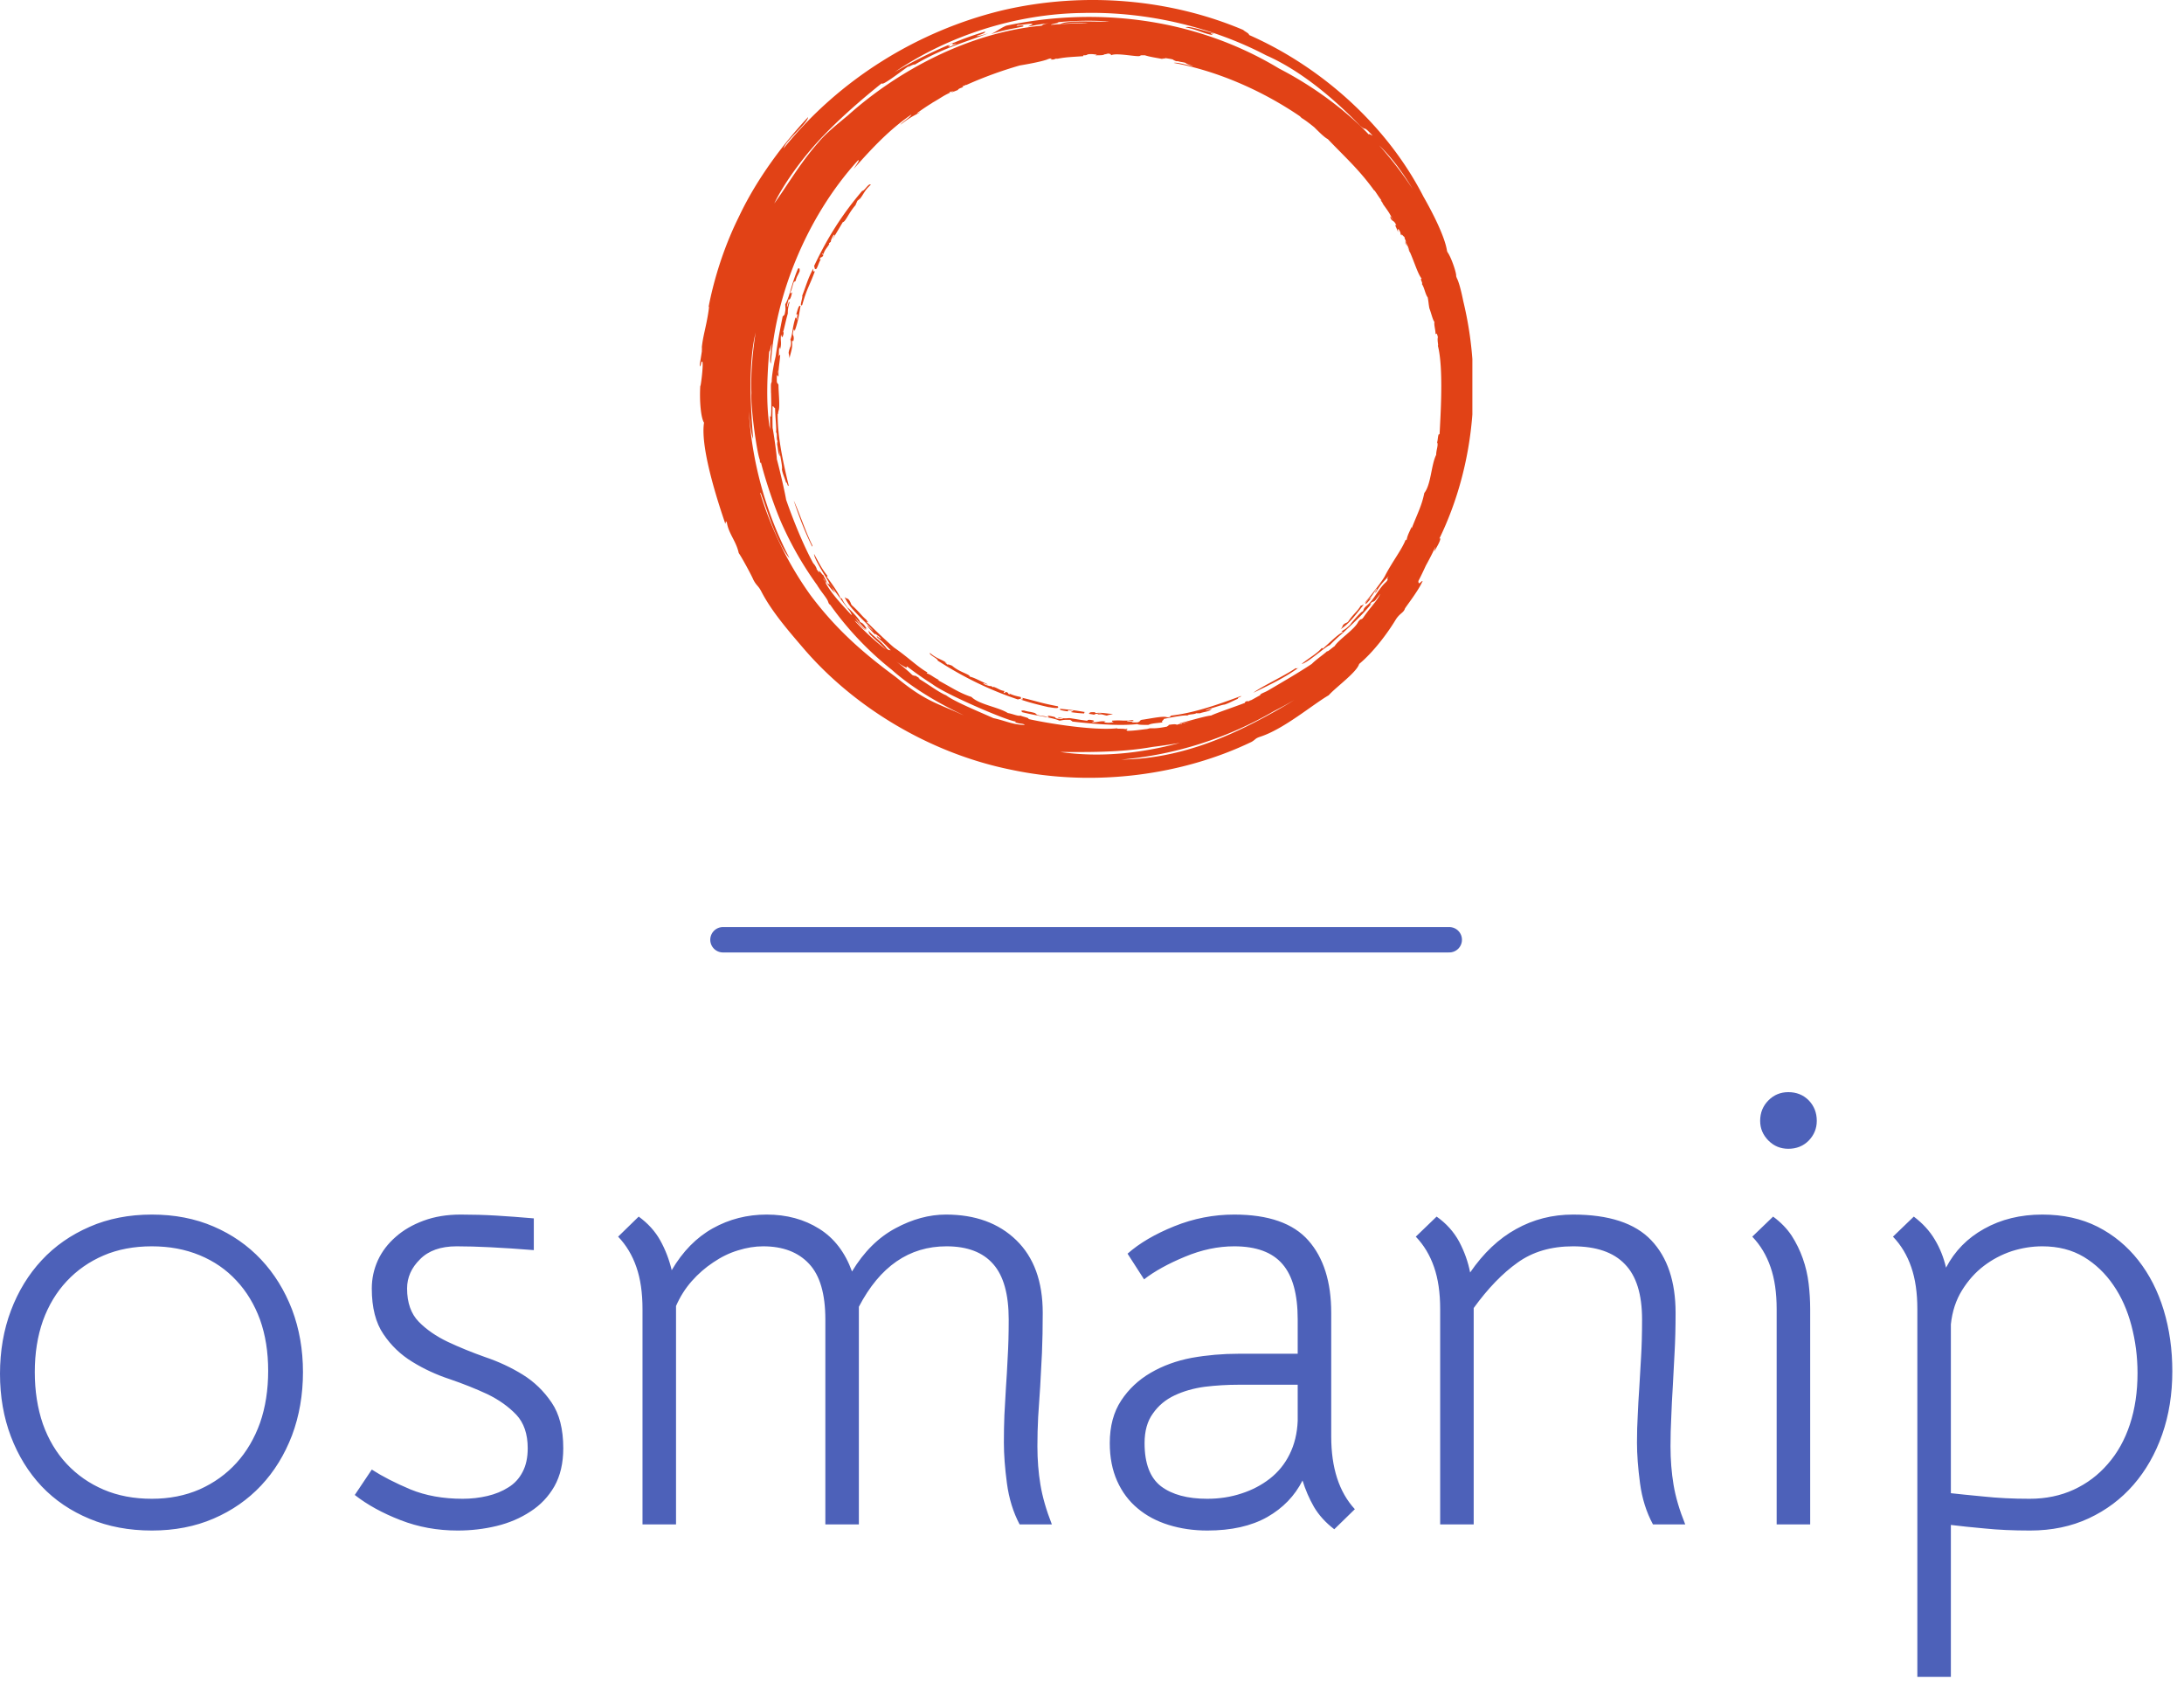 <?xml version="1.0" standalone="no"?>
<svg xmlns="http://www.w3.org/2000/svg" viewBox="0 0 86 67" width="86" height="67"><g fill="#e14216" color="#e14216" transform="translate(27.556 0) scale(0.574) "><svg width="53.0" height="54.0" x="0.0" y="0.0" viewBox="0 0 53 54"><path fill="currentColor" fill-rule="evenodd" d="M20.729.716c5.69-1.335 11.613-.755 16.548 1.336.117.116.407.232.407.348 4.993 2.207 9.464 6.213 11.961 11.09.686 1.2 1.48 2.789 1.616 3.725.011.025.02.052.03.078.26.346.636 1.476.594 1.64l.043.132c.149.277.311.91.45 1.602 1.266 5.244.847 11.134-1.642 16.28.027-.02.051-.027.07.002-.057.29-.232.522-.406.87 0-.055.032-.185.076-.326-.209.444-.434.88-.67 1.308-.164.358-.332.711-.509 1.05 0 .35.174 0 .29 0-.29.698-1.277 1.917-1.22 1.917-.115.29-.348.29-.638.755-.523.87-1.51 2.206-2.496 3.02-.175.58-1.568 1.567-2.091 2.148-1.103.638-3.077 2.322-4.703 2.845-.349.116-.29.174-.58.348-4.704 2.265-10.743 3.136-16.491 1.916-5.749-1.161-10.916-4.412-14.284-8.361-1.045-1.22-2.149-2.497-2.845-3.832-.233-.465-.349-.407-.58-.871-.117-.29-.814-1.568-.988-1.8-.174-.813-.697-1.336-.813-2.09-.116-.232-.058.115-.116.058-.29-.871-1.742-5.052-1.452-6.91-.212-.319-.325-1.465-.254-2.592l-.001.022v.029c.003.267.217-1.335.15-1.61l-.01-.03c-.117-.116-.117.639-.175.174.058-.348.29-1.8.116-.87l.001-.008.016-.227c.078-.837.303-1.448.464-2.534l.042-.31c-.02-.02-.04.047-.06.148l.001-.01.07-.362c.335-1.642.926-3.62 1.858-5.591l.221-.455c1.22-2.555 3.02-4.936 4.703-6.736-.058.465-1.51 1.568-1.684 2.149C9.581 5.42 14.981 2.11 20.73.716zM40.787 48.01c-.459.272-.926.526-1.4.767a25.207 25.207 0 0 1-10.47 3.326c3.948-.058 7.316-1.51 10.335-3.193a29.018 29.018 0 0 0 1.535-.9zm-7.841 2.944c-.536.094-1.202.195-1.896.28-2.26.404-4.634.347-6.315.347 2.687.389 5.48.108 8.21-.627zM27.987 3.678c-.174.058-.29.058-.464.058h.232c-.058.058-.349.058-.639.058.058 0 .117-.058.117-.058h-.117s-.29-.058-.522 0c-.059.058-.175.058-.29.058v.058c-.756.058-1.162.058-1.743.174h-.116c-.058 0-.116.058-.232.058h-.174c.232-.116 0-.058-.116-.058a.276.276 0 0 0-.074.015l-.078.025.043-.011a.955.955 0 0 1 .08-.02l.087-.009c-.407.174-1.336.348-2.033.465-1.219.348-2.496.812-3.658 1.335h-.058c-.058.058-.174.058-.232.116.058 0 .116 0 0 .058-.174.058-.29.116-.29.174-.155.052-.353.146-.477.166l.186-.108c-.058 0-.116.059-.174.059 0-.007.007-.017.017-.029-.058.03-.116.067-.175.097a.519.519 0 0 1 .1-.01c-.522.232-.697.406-1.335.754l.083-.047.033-.01c-.233.139-.502.315-.809.529l-.236.167c-.117.116.406-.174.116 0-.523.29-.58.29-1.278.813.116-.174.697-.523.755-.697-1.451.987-2.613 2.207-3.948 3.716.058-.116.464-.638.29-.58-3.6 3.948-5.69 9.406-5.98 13.935-.117-.116 0-.813.057-1.335-.058.116-.116.522-.174.522-.116 1.394-.232 3.31 0 4.994 0 .116.058.232.058.406v-1.033c.003.03.012.104.058.104.044-.48.022-1.124.009-1.637-.003-.015-.005-.033-.009-.047.003-.014.004-.028.006-.043a14.41 14.41 0 0 1-.006-.363c0-.29.058-.232.058-.348 0-.581.349-2.149.233-1.51 0 .035-.004.068-.005.103l-.001-.002.039-.281a46.52 46.52 0 0 1 .41-2.384l.08-.397c.057.058.057-.117.115-.058.117-.523.059-.407.059-.755.29-.465.406-1.336.87-2.439.117-.058.117 0 .117.174-.175.407-.175.29-.29.697-.059 0-.117.058-.117.058-.116.348-.116.465-.232.697 0 .174.058 0 .116 0-.058.348-.174.58-.232.464-.058.233-.116.407-.116.523.058.058.116-.465.174-.29-.116.406-.116.522-.116.754-.116.407-.174.697-.29 1.162-.059.174 0 0 0 .232-.117.406-.117.174-.175.058-.058.465.058.523-.058.987-.058 0 0-.116-.058-.116-.058.29 0 .406-.058.639.058-.116.058-.116.116-.116-.058.754-.116.754-.116 1.51v-.002l-.002-.023c-.01-.05-.044-.108-.054-.028l-.003.051-.015-.04c-.005-.073.045-.2.066-.299l.008-.066c0-.349-.058.58-.116.232v.407c0 .29.116.174.116.348 0 .464.116 1.51 0 1.742-.058.29 0 .174-.058.232 0 1.452.29 2.961.755 4.878-.058.174-.116-.29-.174-.175-.117-.406-.233-.58-.29-.929.057-.116-.117-.929-.175-1.277 0 0 0 .174.058.406-.174-.232-.116-.464-.232-.929.058.233 0-.058.058-.116-.116-.174 0-.522-.116-.639.058-.116-.058-1.103-.058-1.625-.047 0-.097-.146-.176-.14-.008.5-.008 1 .005 1.492.062.266.287 1.845.287 2.132.116.406.522 2.09.639 2.787.464 1.336 1.16 3.078 1.858 4.354.116.117.174.233.232.349v.058c.058.059.116.174.174.232 0-.116-.058-.173.058-.058.116.116.174.232.232.232.058.175.233.407.233.524.174.173.116 0 .29.231.174.232.116.232.29.465-.232-.174-.464-.523-.813-.987 0 .058.058.116.117.174.058.117.058.117.058.174.406.697.929 1.277 1.742 2.148.083.042-.071-.184-.08-.229a40.61 40.61 0 0 1-.791-1.048c-.175-.232-.64-.871-.64-.871 0-.116-1.044-1.626-1.044-2.032.348.638.58 1.104.929 1.51l-.058.057c.348.465.87 1.22.929 1.452.174.174-.058-.116.116.058.116.232.116.232.406.64-.116-.175.871.812.813.928.116.116.116 0 .349.29.047.088.114.156.173.232-.23-.173-.115.001 0 .117l-.003-.004-.162-.154a9.386 9.386 0 0 1-.509-.554l-.172-.204c.171.261.27.44.73.858-.174-.058-.58-.581-.754-.639a17.732 17.732 0 0 0 2.148 1.974c-.348-.348-.755-.697-1.103-1.045-.086-.128-.077-.194-.113-.266.373.435.896.733 1.274 1.253.237.19.169.037.29.128-.316-.294-.46-.518-.928-.882-.175-.29.174.115.232.057-.083-.123-.226-.193-.405-.345.164.277-.466-.41-.524-.526-.058-.116.232.233.406.349-.697-.813-1.568-1.452-1.974-2.323.116.116.174.058.29.175.175.231.116.29.233.406.464.406.638.696.987.987 0 .058.058.058.116.174-.29-.116-.058 0 .116.175.406.406 1.452 1.393 1.684 1.567.929.639 1.626 1.336 2.264 1.684l-.058.058c.349.116.465.29.871.465h-.116c.987.522 1.452.87 2.323 1.161.522.522 1.858.696 2.496 1.103.349.059.697.232.871.174.059.058.697.175.523.232 1.277.29 4.471.814 6.097.639 0 .058.349 0 .58.058.14-.046.201-.053.043.064.069.013.074.053.074.053.406 0 .813-.059 1.277-.117.117 0 .232-.058.29-.058h.233c.29 0 .638-.058.929-.116.058-.058.116-.058.116-.116.323-.054.492-.055.561-.01.086-.022.26-.098.31-.048.058-.058.116-.058.174-.058.174-.058.348-.116.58-.175-.29.059-.754.233-.87.175.29-.058 1.858-.523 2.149-.523.347-.174 1.567-.58 2.322-.87 0-.059.058-.116.174-.116h.116c.058-.06.058-.06.116-.06.232-.115.406-.23.639-.347 0-.117.29-.174.58-.349.988-.58 2.09-1.22 2.962-1.8.29-.29.639-.522.987-.813l.058-.058h.058c.174-.116.29-.232.464-.348.29-.465 1.395-1.16 1.626-1.684.232-.29.174-.058.35-.29.52-.753.925-1.101 1.158-1.622-.115.154-.23.307-.347.46-.116.116-.174.058-.29.174-.129.13-.036.1.045.028-.523.673-1.297 1.396-2.077 2.12-.232.175-.812.756-.812.756-.175 0-1.51 1.22-1.917 1.277.58-.464 1.046-.697 1.393-1.103l.058.058c.466-.406 1.104-1.045 1.337-1.103.115-.174-.175.058 0-.116.173-.116.231-.116.58-.465-.175.174.696-.87.813-.87.116-.117 0-.117.232-.35.58-.463.813-1.16 1.393-1.683.233-.29-.058-.058.175-.407-.349.407-.523.523-.87 1.104-.234.174.115-.175.057-.233-.175.175-.233.407-.523.697 0 .04.125-.052.193-.133-.13.173-.356.447-.425.482-.116 0 .174-.29.29-.465a9.335 9.335 0 0 0-.387.454 2.58 2.58 0 0 1 .097-.164c.348-.406 1.22-1.51 1.335-1.8.523-.987 1.162-1.8 1.394-2.438l.058.058c.058-.349.174-.523.348-.93v.117c.407-1.045.697-1.568.871-2.439.465-.58.465-1.916.813-2.613 0-.348.174-.697.058-.87.058 0 .058-.698.175-.523.057-1.22.29-4.53-.117-6.097.058 0-.058-.349 0-.58-.058-.291-.116-.291-.173-.175.057-.174-.117-.697-.059-.87-.116-.117-.232-.64-.348-.93-.058-.29-.058-.464-.117-.755-.174-.232-.232-.697-.406-.929.116 0-.174-.406 0-.348-.268-.313-.502-1.138-.833-1.872l.001.004.02.068a4.596 4.596 0 0 1-.144-.315l-.032-.08a3.946 3.946 0 0 0-.173-.302c.073.037.105.13.173.302l.08.16.073.158c-.052-.197-.12-.376-.326-.736.232.29-.116-.29 0-.232-.174-.117-.232-.29-.232-.117-.117-.174 0-.116-.175-.406-.115-.116-.058.058-.058.174-.116-.348-.29-.58-.116-.464-.174-.407-.29-.233-.406-.523 0-.174 0-.116.174.174-.232-.522-.349-.638-.755-1.219.29.29-.29-.348 0-.116-.174-.174-.58-.871-.523-.697-1.044-1.452-1.974-2.264-3.193-3.542-.232-.116-.58-.464-.93-.813-.29-.232-.58-.464-.87-.638l-.116-.117c-2.73-1.858-5.806-3.135-8.652-3.658.174-.058.814.116 1.336.233-.117-.058-.522-.175-.522-.233-.175-.058-.35-.058-.524-.116h-.116c-.174-.058-.231-.116-.231-.116-.175-.058-.35-.058-.581-.116 0 0 .057.058.174.058-.058 0-.64-.058-.117.058-.58-.116-1.045-.174-1.393-.29h-.232c-.116 0-.058.058-.233.058-.406 0-1.567-.232-1.858-.058 0-.058-.058-.116-.232-.116zm9.116 44.07c.175 0-.29.117-.174.174-.406.175-.58.29-.929.407-.174 0-.929.29-1.277.349 0 .058.174 0 .406-.058-.232.232-.522.173-.929.348.232-.116-.058 0-.116-.058-.174.116-.523.058-.639.174-.116-.058-1.103.116-1.626.233.059.057-.232.174-.058.232-.406.058-.754.058-.987.174-.348 0-.696 0-.755-.059-.929.117-2.496.059-4.47-.173 0-.058-.117-.058-.117-.117-.522 0-.406 0-.754.059-.523-.233-1.394-.29-2.555-.581-.116-.116-.058-.116.116-.116.406.116.348.057.755.174.058.058.116.058.116.116.406.116.522.058.755.174.174-.058 0-.058 0-.116.348.058.638.116.522.174a2 2 0 0 0 .523.059c.058-.059-.465-.059-.29-.117.406.117.522.058.754.058.407.059.697.116 1.162.175.174 0-.058-.059.232-.059.464.059.232.117.116.175.465 0 .523-.116.987-.058 0 0-.116 0-.116.058.348.058.406 0 .639 0-.116-.058-.116-.058-.116-.116.754-.059.754.058 1.51-.059l-.034.004-.016.005c-.04.014-.07.04-.003.047l.052.003c-.058.058-.29 0-.406 0-.349.058.58.058.232.116h.406c.233-.058.117-.116.29-.175.465-.057 1.51-.29 1.743-.174.29 0 .174-.058.29-.116 1.452-.174 2.903-.638 4.761-1.335zm-23.632-2.38c.464.348.87.697 1.103.929.116.059.174.059.232.059.175.115.407.231.175.173.522.29 1.451.988 1.916 1.162.522.407 2.206 1.103 3.251 1.568.813.173 1.336.464 2.149.464-.116-.116-.349-.058-.639-.174-.058 0 .058-.058 0-.058-.755-.117-4.877-1.917-5.69-2.555a22.78 22.78 0 0 1-1.742-1.22c-.058 0-.058.059 0 .116a5.3 5.3 0 0 1-.755-.464zm13.471 3.484c.465 0 0 0 .232.058.407-.058.813.058 1.162.058-.117.058-.29.058-.407.116-.348-.058-.232-.116-.639-.058 0-.058.117-.058.29-.058-.115-.058-.522 0-.522.058a3.473 3.473 0 0 0-.392-.064c.146-.056-.004-.11.276-.11zM3.831 22.787l-.094.444c-.404 2.14-.242 4.807-.079 6.866-.174-.406-.232-1.336-.29-1.858v.013l.034.495a25.309 25.309 0 0 0 2.493 9.03l.26.507c-.407-.406-.93-1.568-1.278-2.497-.232-.638-.464-1.335-.696-1.974-.025-.012-.031.005-.03.036.77 2.5 1.934 4.876 3.455 6.99 1.742 2.323 3.6 3.948 5.807 5.574.58.465 1.161.93 1.858 1.336.87.522 1.742.812 2.613 1.22l.23.095c-1.985-.931-3.752-2.053-4.933-3.115a21.847 21.847 0 0 1-4.24-4.471c-.115-.058-.115-.175-.173-.29-.116-.233-.465-.639-.639-.93-.058-.058-.058-.116-.116-.174a23.495 23.495 0 0 1-2.265-3.89c-.522-1.103-1.219-3.136-1.567-4.53v.117c-.064-.064-.059-.133-.06-.236-.175-.362-.637-3.483-.58-4.584-.057-1.51.117-3.019.291-4.18l-.001.006zM24.736 48.62c.638.058 1.103.116 1.741.232-.057 0-.115 0-.115.058 0 .013.01.021.024.03-.225-.015-.487-.03-.895-.088-.059-.058.174-.058.116-.116h-.233c-.116-.058-.116 0-.116.058-.464-.058-.638-.116-.522-.174zm-2.613-.755c1.219.29 1.219.348 2.438.58.175.233-.522.058-.638.058-.755-.174-1.22-.29-1.916-.522.174 0 .174 0 .116-.116zm-6.33-3.077c.465.406.756.406 1.162.697-.29-.117-.058 0 .058.115 0-.058.116 0 .29.059.523.464 1.22.58 1.22.754.29.058.697.29 1.22.523 0 .058-.291-.116-.291-.058s.522.232.522.174c.116.058.116.116.175.058.348.116.406.232.754.29l-.058.117c.116.057.116-.059.116-.059.29.059.117.116.29.174.117.059-.057-.058 0-.058.233.117.465.174.756.233.116.174-.117.116-.175.174-1.916-.639-3.716-1.51-5.516-2.671.058-.116-.638-.406-.522-.522zm25.316.987c-.87.638-1.799 1.103-3.134 1.741.522-.406 2.032-1.103 2.903-1.683.058 0 .058.058.231-.058zm4.414-4.355a.497.497 0 0 0-.014.102c-.486.612-.937 1.242-1.554 1.64.116-.116.116-.175.174-.29.174-.175.233-.117.348-.233.35-.523.64-.697.871-1.104.059 0 .116 0 .175-.115zM6.445 34.336c.29.58.813 2.148 1.278 3.077 0 .043-.007.069-.01.091-.437-.888-.826-1.845-1.268-3.168zm.432-13.364l.033.009c-.116.697-.174 1.103-.407 1.742 0-.058 0-.116-.058-.116 0 0-.058.174-.058.29 0 .174.058.058.058.348-.058.407-.058-.058-.116.175.058.464-.116.813-.174 1.161 0-.116-.058-.29-.058-.406.058-.349.116-.233.116-.64v.291c.058-.116.058-.464 0-.522.174-.465.116-.755.348-1.51.117-.058.058.174.117.116v-.232c.058-.116 0-.116-.059-.116.117-.407.175-.64.29-.581zm.904-2.546c0 .174 0 .232.116.174-.407 1.103-.523 1.103-.871 2.323-.232.174.058-.523 0-.639.29-.755.406-1.22.755-1.858zm3.911-5.777l.037.029c-.464.406-.464.639-.813 1.045l.001-.002.035-.056c.11-.18.026-.023-.113.087l-.039.029c0 .058-.058.116-.116.29-.464.523-.697 1.162-.87 1.162-.175.29-.407.696-.698 1.16 0-.057.175-.29.116-.29-.058-.057-.29.465-.232.465-.116.116-.174.116-.116.174-.174.29-.29.349-.406.697l-.058-.058c-.058.116.058.058.058.116-.116.232-.116.058-.233.232-.058.175.058 0 .058.058-.116.175-.174.407-.29.64-.174.115-.116-.117-.174-.175.87-1.858 1.916-3.542 3.31-5.168.116.058.464-.58.58-.406zM26.774.883l-.529.008c-4.587.058-9.232 1.567-12.89 4.064a31.022 31.022 0 0 1 3.75-1.886c-.052.033-.092.064-.092.086.232-.116.116.058 0 .116.232-.116.58-.232.58-.29-.268.107-.328.063-.2-.036-.096.04-.193.084-.289.124.084-.053.208-.11.315-.146-.013.009-.015.014-.026.023a21.343 21.343 0 0 1 2.175-.778c.058.058-.174.174-.58.29.057.058.406-.058.812-.174-1.684.639-3.194 1.045-5.052 2.148-.116-.058-.696.349-.348.059-.523.348-1.916 1.451-1.916 1.219-.871.697-2.497 2.032-4.007 3.6-1.51 1.568-2.787 3.426-3.367 4.645.929-1.277 1.742-2.729 3.019-4.18.523-.64 1.336-1.278 2.032-1.859 3.426-3.077 8.304-5.69 13.297-6.155.101-.1.298-.143.503-.173l.11-.015-.425.054c-.187.026-.373.054-.56.086l-.557.107c.058-.059.29-.117.29-.175-.174-.058-.929.116-.987.058-.406.175.523-.058.349.117-.813.174-1.336.232-2.207.522.465-.232.639-.406 1.045-.58C26.755.535 33.663 1.03 39.752 4.707c2.076 1.071 4.179 2.546 5.887 4.253.091.09.176.184.266.275-.046-.091.088-.01.256.074-.755-.813-.348-.232-.87-.697-1.8-1.858-4.065-3.774-6.445-4.82-3.543-1.857-8.014-3.019-12.6-2.902zM46.603 9.97a25.221 25.221 0 0 1 2.3 2.992c-.67-1.115-1.442-2.177-2.3-2.992zM33.329 1.878c.175-.116 1.103.174 1.917.406 0 .058-.06 0-.175 0-.058 0 .058.058.116.116-.522-.058-1.161-.406-1.858-.522zm-5.225-.407a21.87 21.87 0 0 0-3.611.06c.406.013-.45.118-.396.172a34.43 34.43 0 0 1 2.555-.116c-.523-.058-1.336 0-1.917.058.581-.29 2.381-.116 3.369-.174z"></path></svg></g><line x1="28.468" y1="37" x2="57.068" y2="37" stroke="#4d61b9" stroke-linecap="round"></line><path fill="#4d61b9" fill-rule="nonzero" d="M5.98 17.26L5.98 17.26Q4.63 17.26 3.53 16.80Q2.42 16.34 1.64 15.52Q0.86 14.69 0.43 13.56Q0 12.43 0 11.09L0 11.09Q0 9.74 0.43 8.60Q0.86 7.46 1.64 6.62Q2.42 5.78 3.53 5.30Q4.63 4.82 5.98 4.82L5.98 4.82Q7.32 4.82 8.41 5.29Q9.50 5.76 10.28 6.59Q11.06 7.42 11.50 8.56Q11.93 9.70 11.93 11.02L11.93 11.02Q11.93 12.36 11.50 13.51Q11.06 14.66 10.28 15.49Q9.50 16.32 8.41 16.79Q7.32 17.26 5.98 17.26ZM5.98 6.07L5.98 6.07Q4.92 6.07 4.08 6.43Q3.24 6.79 2.63 7.44Q2.02 8.09 1.69 9.00Q1.37 9.91 1.37 11.02L1.37 11.02Q1.37 12.14 1.69 13.07Q2.02 13.99 2.63 14.64Q3.24 15.29 4.08 15.65Q4.92 16.01 5.98 16.01L5.98 16.01Q7.01 16.01 7.86 15.64Q8.71 15.26 9.31 14.60Q9.91 13.94 10.24 13.02Q10.56 12.10 10.56 10.97L10.56 10.97Q10.56 9.86 10.24 8.96Q9.91 8.06 9.31 7.42Q8.71 6.77 7.86 6.42Q7.01 6.07 5.98 6.07ZM13.97 15.86L14.64 14.86Q15.26 15.26 16.16 15.64Q17.06 16.01 18.22 16.01L18.22 16.01Q18.72 16.01 19.19 15.90Q19.66 15.79 20.02 15.56Q20.38 15.34 20.58 14.95Q20.78 14.57 20.78 14.02L20.78 14.02Q20.78 13.18 20.33 12.70Q19.87 12.22 19.19 11.89Q18.50 11.57 17.71 11.30Q16.92 11.04 16.24 10.62Q15.55 10.20 15.10 9.53Q14.64 8.86 14.64 7.73L14.64 7.73Q14.64 7.15 14.88 6.62Q15.12 6.10 15.58 5.70Q16.03 5.30 16.68 5.06Q17.33 4.82 18.14 4.82L18.14 4.82Q18.86 4.82 19.54 4.86Q20.21 4.90 21.02 4.97L21.02 4.97L21.02 6.22Q19.15 6.07 17.98 6.07L17.98 6.07Q17.04 6.07 16.54 6.58Q16.03 7.08 16.03 7.73L16.03 7.73Q16.03 8.57 16.49 9.04Q16.94 9.50 17.63 9.83Q18.31 10.15 19.10 10.43Q19.90 10.70 20.58 11.12Q21.26 11.54 21.72 12.22Q22.18 12.89 22.18 14.02L22.18 14.02Q22.18 14.90 21.83 15.52Q21.48 16.13 20.89 16.51Q20.30 16.90 19.56 17.08Q18.82 17.26 18.02 17.26L18.02 17.26Q16.82 17.26 15.77 16.85Q14.71 16.44 13.97 15.86L13.97 15.86ZM33.82 17.02L32.50 17.02L32.50 8.95Q32.50 7.44 31.86 6.76Q31.22 6.07 30.05 6.07L30.05 6.07Q29.57 6.07 29.06 6.23Q28.56 6.38 28.09 6.70Q27.62 7.01 27.24 7.44Q26.86 7.87 26.62 8.42L26.62 8.42L26.62 8.54L26.62 17.02L25.30 17.02L25.30 8.54Q25.30 7.58 25.06 6.89Q24.82 6.19 24.34 5.69L24.34 5.69L25.15 4.90Q25.70 5.30 26.00 5.84Q26.30 6.38 26.45 7.01L26.45 7.01Q27.10 5.90 28.07 5.36Q29.04 4.82 30.19 4.82L30.19 4.82Q31.37 4.82 32.26 5.38Q33.14 5.93 33.55 7.06L33.55 7.06Q34.25 5.90 35.26 5.36Q36.26 4.82 37.25 4.82L37.25 4.82Q38.98 4.82 40.02 5.83Q41.06 6.84 41.06 8.69L41.06 8.69Q41.06 9.55 41.03 10.26Q40.99 10.97 40.96 11.59Q40.92 12.22 40.88 12.79Q40.85 13.37 40.85 13.94L40.85 13.94Q40.85 14.74 40.97 15.46Q41.09 16.18 41.42 17.02L41.42 17.02L40.15 17.02Q39.77 16.30 39.65 15.40Q39.53 14.50 39.53 13.80L39.53 13.80Q39.53 13.22 39.55 12.72Q39.58 12.22 39.61 11.65Q39.65 11.09 39.68 10.44Q39.72 9.79 39.72 8.95L39.72 8.95Q39.72 7.46 39.11 6.77Q38.50 6.07 37.27 6.07L37.27 6.07Q35.06 6.07 33.82 8.45L33.82 8.45L33.82 8.69L33.82 17.02ZM47.54 17.26L47.54 17.26Q46.73 17.26 46.02 17.04Q45.31 16.82 44.80 16.39Q44.28 15.96 43.99 15.31Q43.70 14.66 43.70 13.82L43.70 13.82Q43.70 12.82 44.15 12.14Q44.59 11.47 45.31 11.05Q46.03 10.63 46.93 10.46Q47.83 10.30 48.77 10.30L48.77 10.30L51.10 10.30L51.10 8.95Q51.10 7.46 50.50 6.77Q49.90 6.07 48.60 6.07L48.60 6.07Q47.64 6.07 46.66 6.48Q45.67 6.89 45.05 7.37L45.05 7.37L44.40 6.36Q45.10 5.74 46.24 5.28Q47.38 4.82 48.60 4.82L48.60 4.82Q50.62 4.82 51.52 5.84Q52.42 6.86 52.42 8.69L52.42 8.69L52.42 13.56Q52.42 15.41 53.35 16.42L53.35 16.42L52.54 17.21Q52.03 16.82 51.74 16.33Q51.46 15.84 51.29 15.29L51.29 15.29Q50.83 16.20 49.90 16.73Q48.96 17.26 47.54 17.26ZM47.54 16.01L47.54 16.01Q48.26 16.01 48.89 15.80Q49.51 15.60 50.00 15.22Q50.50 14.83 50.78 14.26Q51.07 13.68 51.10 12.94L51.10 12.94L51.10 11.52L48.77 11.52Q48.10 11.52 47.44 11.60Q46.78 11.69 46.25 11.94Q45.72 12.19 45.40 12.65Q45.07 13.10 45.07 13.82L45.07 13.82Q45.07 15.02 45.72 15.52Q46.37 16.01 47.54 16.01ZM66.36 17.02L65.09 17.02Q64.70 16.30 64.58 15.40Q64.46 14.50 64.46 13.80L64.46 13.80Q64.46 13.22 64.49 12.72Q64.51 12.22 64.55 11.65Q64.58 11.09 64.62 10.44Q64.66 9.79 64.66 8.95L64.66 8.95Q64.66 7.46 63.98 6.77Q63.31 6.07 61.94 6.07L61.94 6.07Q60.65 6.07 59.76 6.71Q58.87 7.34 58.03 8.50L58.03 8.50L58.03 8.54L58.03 17.02L56.71 17.02L56.71 8.54Q56.71 7.58 56.47 6.89Q56.23 6.19 55.75 5.69L55.75 5.69L56.57 4.90Q57.14 5.30 57.46 5.89Q57.77 6.48 57.89 7.10L57.89 7.10Q58.68 5.95 59.70 5.39Q60.72 4.82 61.94 4.82L61.94 4.82Q64.06 4.82 65.02 5.83Q65.98 6.84 65.98 8.69L65.98 8.69Q65.98 9.55 65.94 10.26Q65.90 10.97 65.87 11.59Q65.83 12.22 65.81 12.79Q65.78 13.37 65.78 13.94L65.78 13.94Q65.78 14.74 65.90 15.46Q66.02 16.18 66.36 17.02L66.36 17.02ZM69 5.69L69.82 4.90Q70.27 5.23 70.55 5.65Q70.82 6.07 70.99 6.55Q71.16 7.03 71.22 7.54Q71.28 8.04 71.28 8.54L71.28 8.54L71.28 17.02L69.96 17.02L69.96 8.54Q69.96 7.58 69.72 6.89Q69.48 6.19 69 5.69L69 5.69ZM69.31 1.13L69.31 1.13Q69.31 0.65 69.64 0.32Q69.96 0 70.42 0L70.42 0Q70.90 0 71.22 0.32Q71.54 0.65 71.54 1.13L71.54 1.13Q71.54 1.58 71.22 1.91Q70.90 2.23 70.42 2.23L70.42 2.23Q69.96 2.23 69.64 1.91Q69.31 1.58 69.31 1.13ZM80.42 4.82L80.42 4.82Q81.65 4.82 82.60 5.30Q83.54 5.78 84.20 6.62Q84.86 7.46 85.20 8.58Q85.54 9.70 85.54 10.99L85.54 10.99Q85.54 12.34 85.14 13.48Q84.74 14.62 84.01 15.46Q83.28 16.30 82.25 16.78Q81.22 17.26 79.94 17.26L79.94 17.26Q78.94 17.26 78.16 17.18Q77.38 17.11 76.82 17.04L76.82 17.04L76.82 23.02L75.50 23.02L75.50 8.54Q75.50 7.58 75.26 6.89Q75.02 6.19 74.54 5.69L74.54 5.69L75.36 4.90Q75.89 5.30 76.19 5.81Q76.49 6.31 76.63 6.91L76.63 6.91Q77.14 5.93 78.13 5.38Q79.13 4.82 80.42 4.82ZM80.42 6.07L80.42 6.07Q79.82 6.07 79.22 6.26Q78.62 6.46 78.12 6.84Q77.62 7.22 77.26 7.80Q76.90 8.38 76.82 9.14L76.82 9.14L76.82 15.79Q77.26 15.84 78.10 15.92Q78.94 16.01 79.92 16.01L79.92 16.01Q80.88 16.01 81.66 15.65Q82.44 15.29 83.00 14.64Q83.57 13.99 83.87 13.08Q84.17 12.17 84.17 11.06L84.17 11.06Q84.17 10.10 83.93 9.19Q83.69 8.28 83.22 7.60Q82.75 6.91 82.06 6.49Q81.36 6.07 80.42 6.07Z" transform="translate(0, 43)"></path></svg>